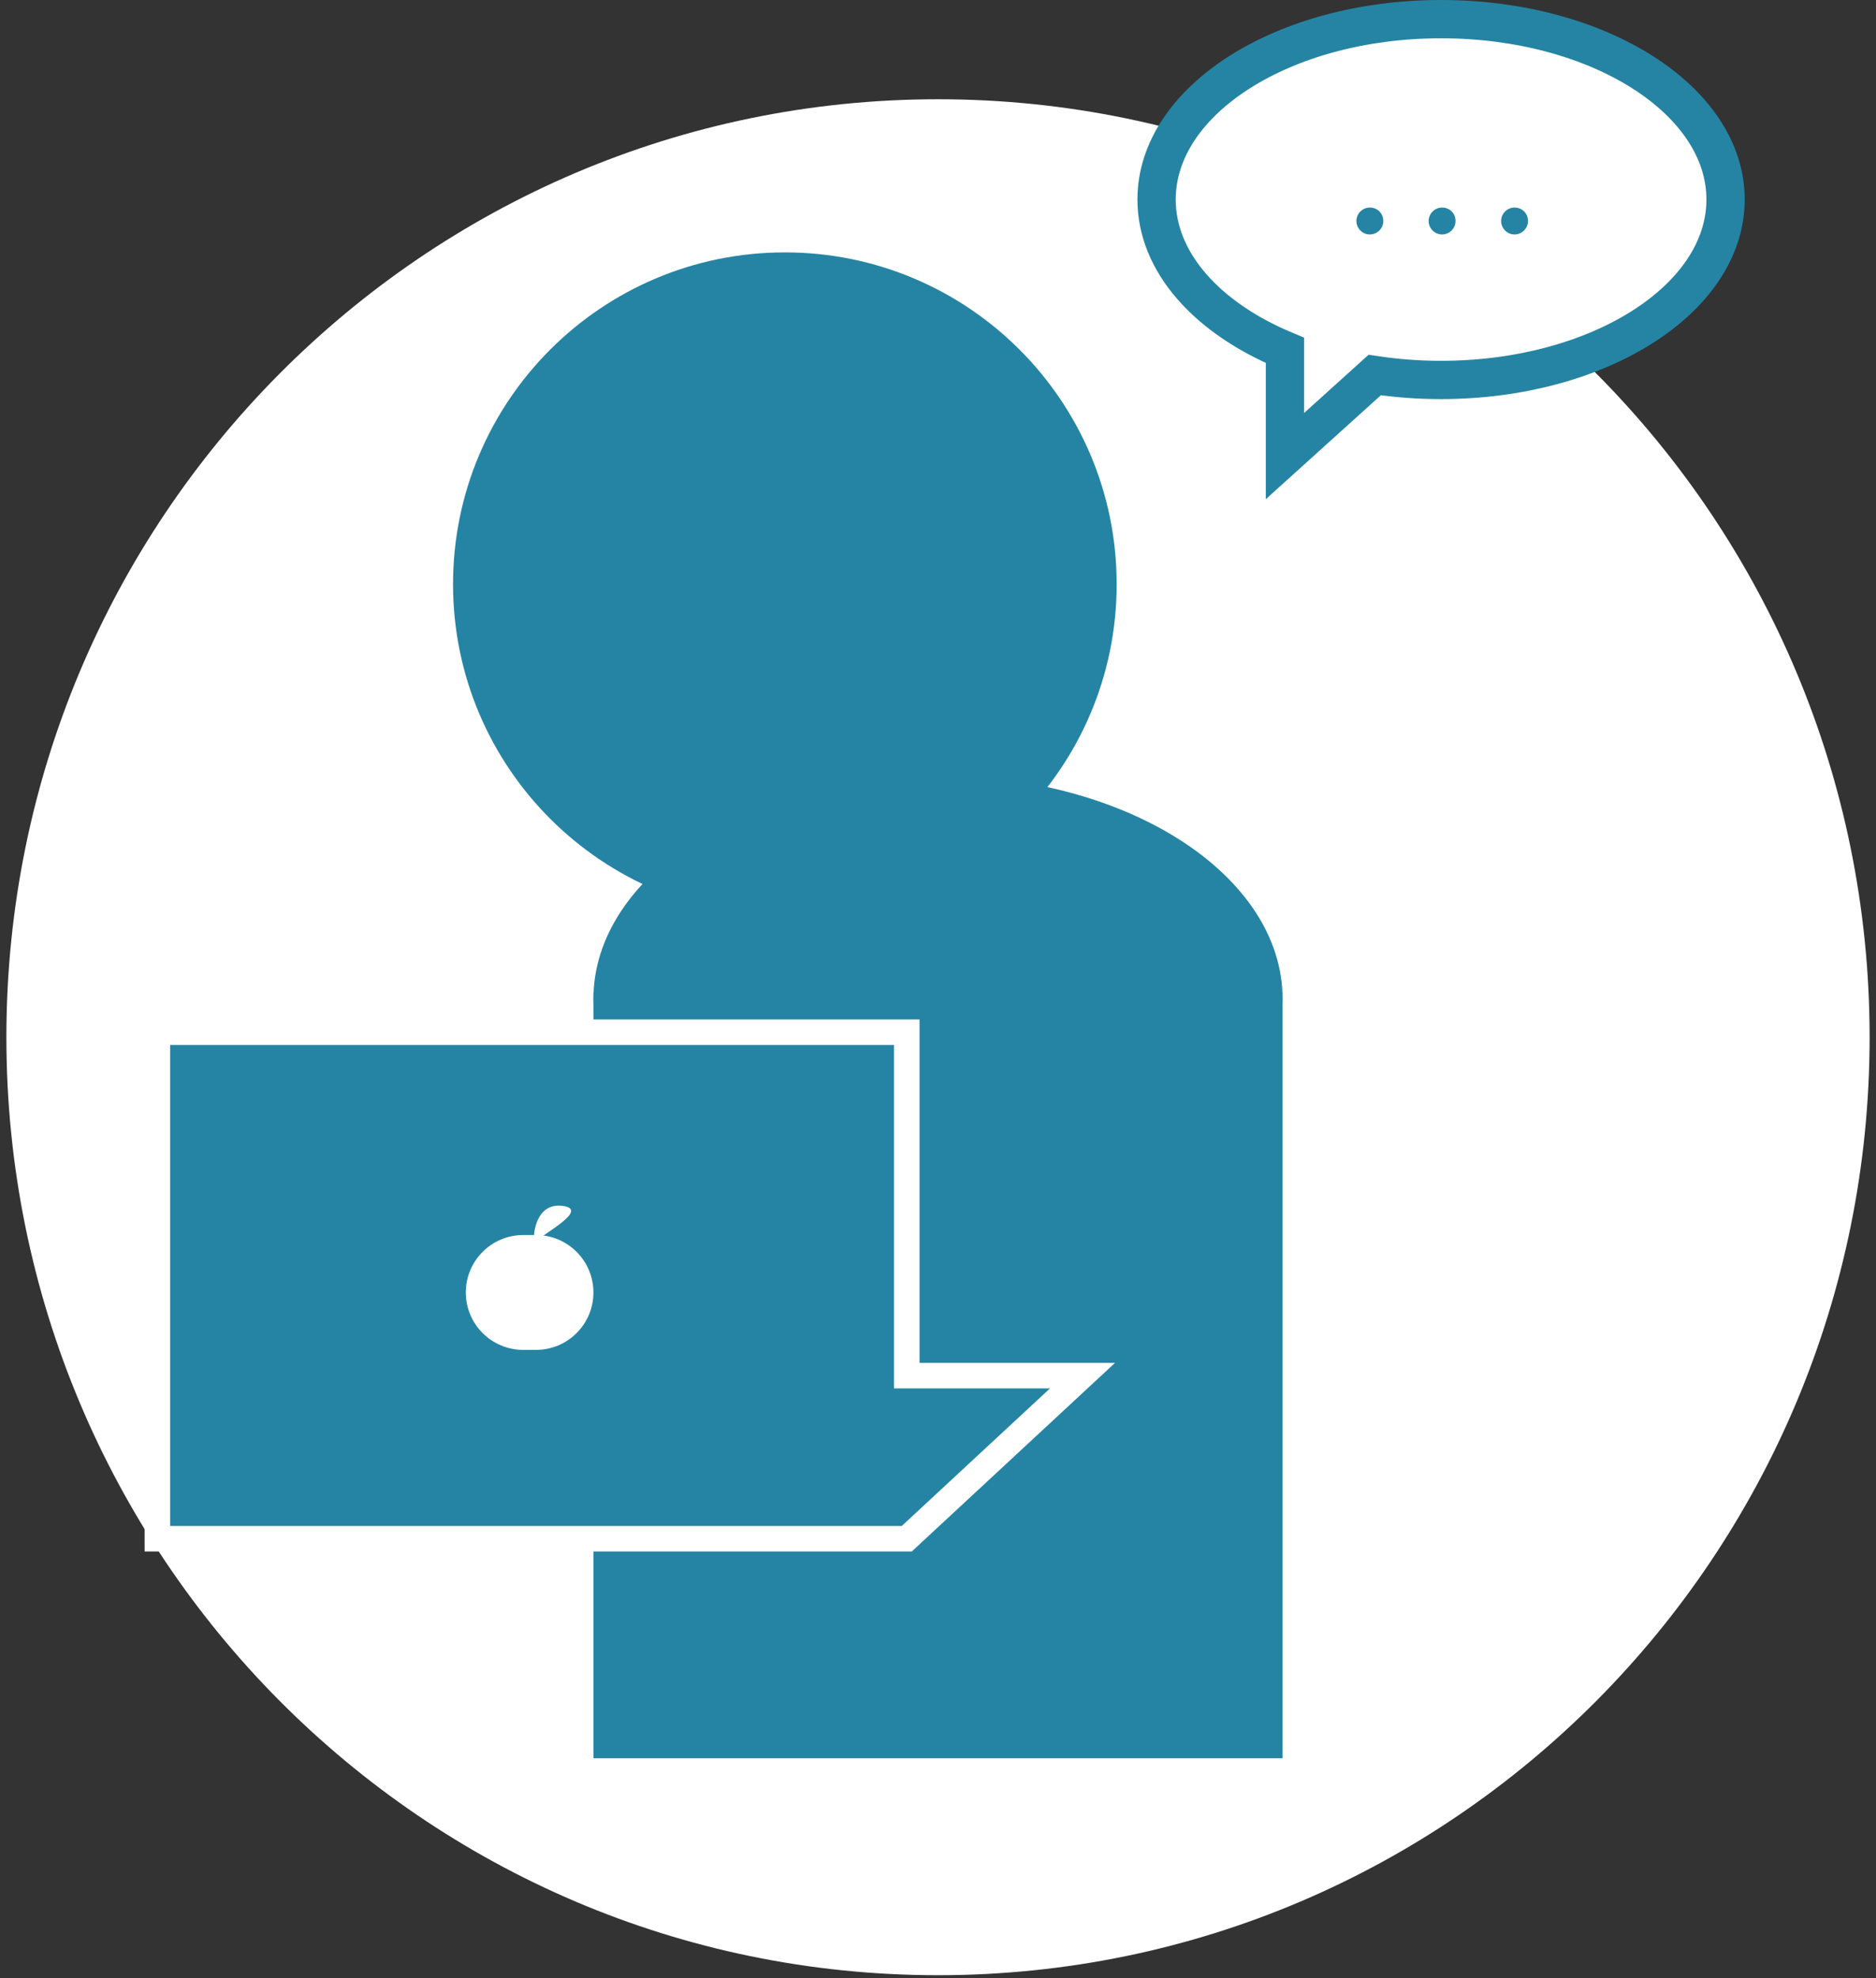 <svg width="147" height="155" viewBox="0 0 147 155" fill="none" xmlns="http://www.w3.org/2000/svg">
<rect x="0" y="0" width="147" height="155" fill="#333333" stroke="none"/>
<g clip-path="url(#clip0)">
<path d="M73.5 154.778C113.817 154.778 146.5 121.871 146.5 81.278C146.5 40.685 113.817 7.778 73.5 7.778C33.183 7.778 0.5 40.685 0.5 81.278C0.5 121.871 33.183 154.778 73.5 154.778Z" fill="white"/>
<path d="M100.686 27.456C94.627 24.929 90.627 20.579 90.627 15.636C90.627 7.829 100.607 1.5 112.919 1.5C125.231 1.5 135.212 7.829 135.212 15.636C135.212 23.443 125.227 29.773 112.919 29.773C111.178 29.775 109.44 29.646 107.719 29.387L100.686 35.74V27.456Z" fill="white" stroke="#2584A3" stroke-width="3"/>
<path d="M61.5 71.778C75.859 71.778 87.5 60.137 87.5 45.778C87.5 31.419 75.859 19.778 61.5 19.778C47.141 19.778 35.5 31.419 35.5 45.778C35.5 60.137 47.141 71.778 61.5 71.778Z" fill="#2584A3"/>
<path d="M73.5 95.778C88.412 95.778 100.5 87.943 100.5 78.278C100.5 68.613 88.412 60.778 73.5 60.778C58.588 60.778 46.5 68.613 46.5 78.278C46.5 87.943 58.588 95.778 73.5 95.778Z" fill="#2584A3"/>
<path d="M100.5 77.778H46.5V137.778H100.5V77.778Z" fill="#2584A3"/>
<path d="M107.339 16.264C106.761 16.264 106.285 16.74 106.285 17.318C106.285 17.896 106.761 18.372 107.339 18.372C107.917 18.372 108.393 17.896 108.393 17.318C108.393 16.723 107.934 16.264 107.339 16.264ZM113 16.264C112.422 16.264 111.946 16.74 111.946 17.318C111.946 17.896 112.422 18.372 113 18.372C113.578 18.372 114.054 17.896 114.054 17.318C114.054 16.723 113.595 16.264 113 16.264ZM118.678 16.264C118.1 16.264 117.624 16.74 117.624 17.318C117.624 17.896 118.1 18.372 118.678 18.372C119.256 18.372 119.732 17.896 119.732 17.318C119.732 16.723 119.273 16.264 118.678 16.264Z" fill="#2584A3"/>
<path d="M12.332 120.574V80.883H71.054V107.797H84.821L71.054 120.574H12.332Z" fill="#2584A3" stroke="white" stroke-width="2"/>
<path d="M42 96.778H41C38.515 96.778 36.5 98.793 36.5 101.278C36.5 103.763 38.515 105.778 41 105.778H42C44.485 105.778 46.5 103.763 46.5 101.278C46.5 98.793 44.485 96.778 42 96.778Z" fill="white"/>
<path d="M41.835 96.923C41.835 96.923 41.886 94.223 44.082 94.494C46.278 94.765 42.387 96.775 42.247 97.114C42.107 97.453 41.835 96.923 41.835 96.923Z" fill="white"/>
</g>
<defs>
<clipPath id="clip0">
<rect x="0.5" width="146" height="154.778" fill="white"/>
</clipPath>
</defs>
</svg>
